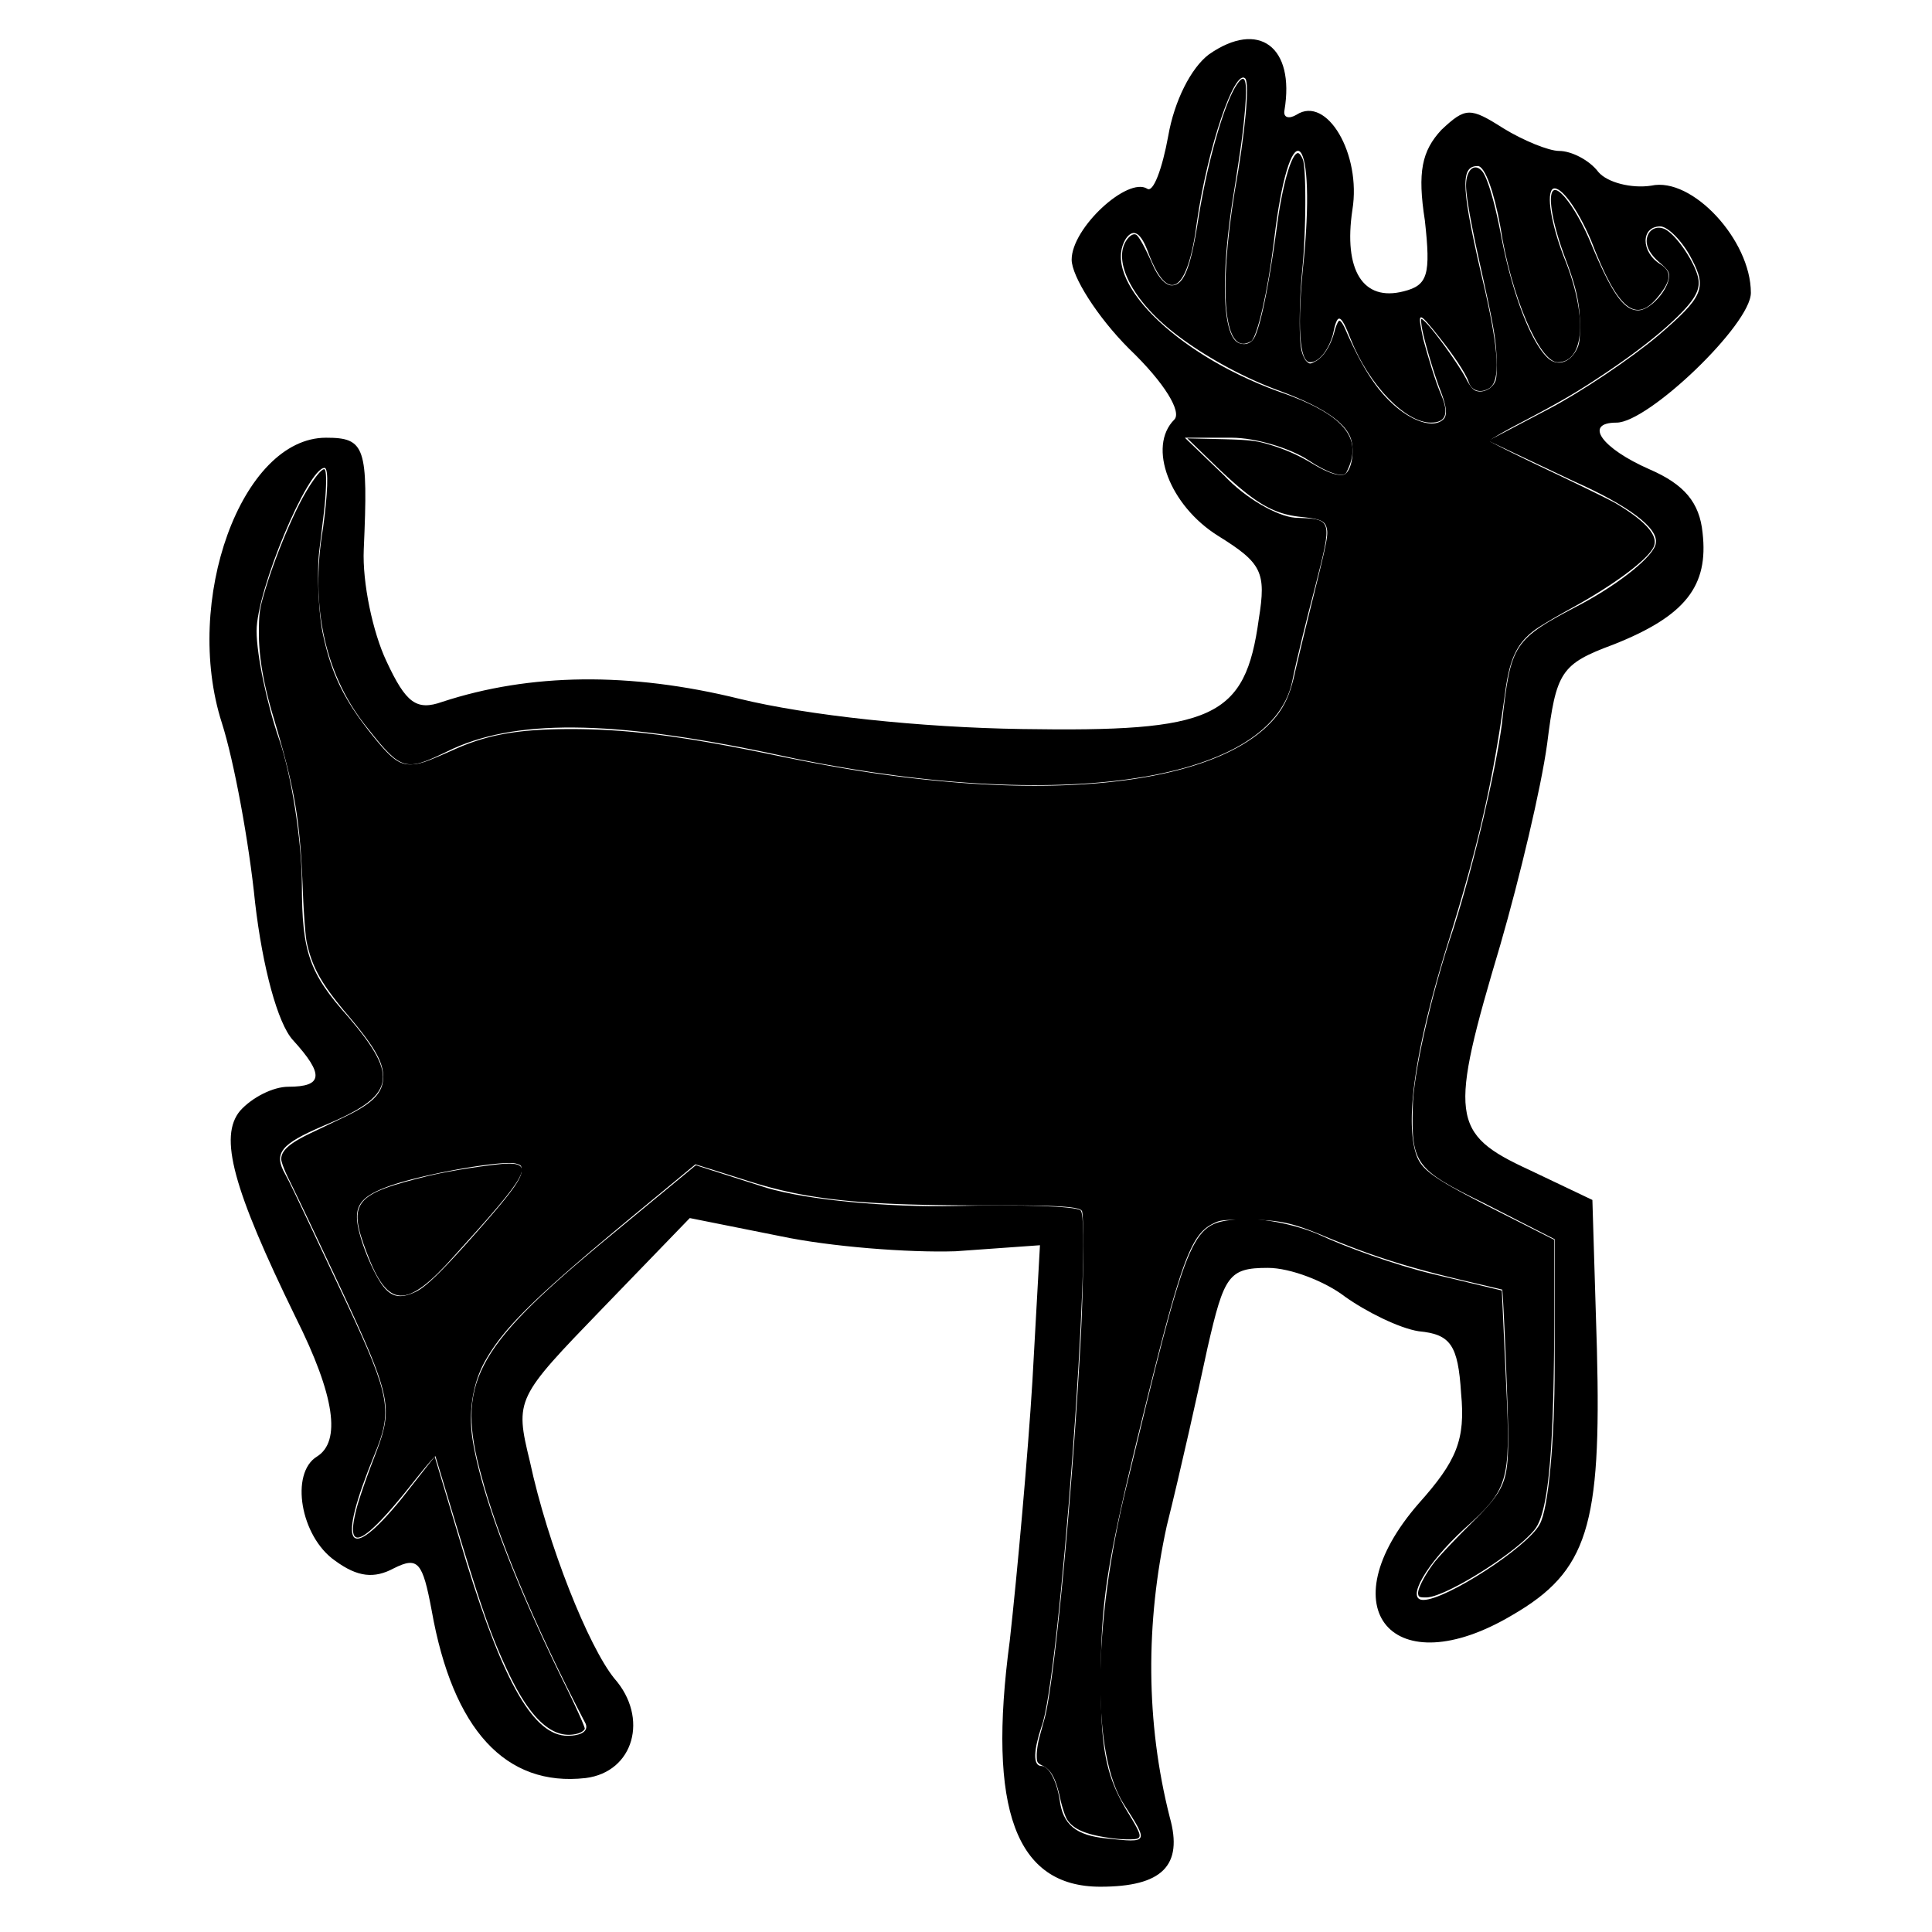<svg xmlns="http://www.w3.org/2000/svg" version="1.0" viewBox="0 0 128 128">
  <path d="M80.1 3.6c-1.2.9-2.3 3.1-2.7 5.4-.4 2.2-1 3.8-1.4 3.5-1.3-.8-5 2.6-5 4.7 0 1.1 1.7 3.8 3.8 5.9 2.4 2.3 3.5 4.2 3 4.7-1.8 1.8-.3 5.7 2.9 7.7 2.9 1.8 3.2 2.4 2.7 5.5-.9 6.6-3 7.5-15.7 7.3-6.7-.1-14.2-.9-18.7-2-7.3-1.8-13.9-1.7-19.7.2-1.7.6-2.4.1-3.7-2.7-.9-1.9-1.6-5.2-1.5-7.4.3-6.8.1-7.4-2.5-7.4-5.6 0-9.5 10.8-6.9 18.9.8 2.5 1.8 7.9 2.2 11.9.5 4.3 1.5 8 2.5 9.1 2.1 2.3 2 3.1-.3 3.1-1 0-2.4.7-3.2 1.6-1.4 1.7-.5 5.1 3.7 13.7 2.6 5.2 3 8.2 1.4 9.2-1.8 1.1-1.1 5.3 1.2 6.9 1.5 1.1 2.6 1.2 3.9.5 1.6-.8 1.9-.4 2.5 2.8 1.4 7.9 4.9 11.7 10.2 11.1 3.2-.4 4.2-4 1.9-6.6-1.7-2.1-4.4-8.8-5.6-14.4-1-4.1-.9-4.2 4.8-10.1l5.8-6 6 1.2c3.3.7 8.5 1.1 11.6 1l5.6-.4-.5 9c-.3 4.9-1 12.7-1.5 17.2-1.5 11.2.4 16.3 6 16.3 4.1 0 5.5-1.4 4.6-4.6-1.6-6.3-1.6-12.9-.2-19.3.9-3.6 2.1-9 2.7-11.8 1.1-4.8 1.4-5.3 4-5.3 1.5 0 3.8.9 5.1 1.9 1.4 1 3.6 2.1 4.9 2.3 2.1.2 2.6.9 2.8 4.1.3 3.1-.3 4.5-2.8 7.3-6.1 7-1.7 12.1 6.2 7.4 5-2.9 5.9-5.9 5.6-17.6l-.3-9.9-4.2-2c-5.2-2.4-5.3-3.5-1.9-14.9 1.3-4.5 2.7-10.4 3.1-13.3.6-4.8.9-5.3 4.4-6.6 4.8-1.9 6.3-3.9 5.9-7.4-.2-2-1.2-3.2-3.5-4.2-3.2-1.4-4.4-3.1-2.2-3.1 2.1 0 8.9-6.5 8.9-8.6 0-3.5-3.9-7.7-6.6-7.1-1.3.2-2.9-.2-3.5-.9-.6-.8-1.8-1.4-2.6-1.4-.7 0-2.4-.7-3.7-1.5-2.2-1.4-2.5-1.4-4.1.1-1.3 1.4-1.6 2.8-1.1 6 .4 3.6.2 4.3-1.4 4.7-2.7.7-4-1.4-3.4-5.4.6-3.7-1.7-7.6-3.7-6.3-.5.3-.9.2-.8-.3.7-4.2-1.7-6-5-3.7zm1.7 9.1c-1.1 6.8-.7 11 1.1 9.9.4-.3 1.1-3.3 1.5-6.6 1-8.6 2.8-7.7 2 1-.5 4.7-.3 7 .4 7 .6 0 1.2-.8 1.5-1.8.3-1.5.5-1.5 1.2.3 1.2 3 3.6 5.5 5.3 5.5 1 0 1.2-.6.7-1.8-.4-.9-.9-2.6-1.2-3.7-.4-1.9-.4-2 1.1-.1.8 1 1.7 2.3 1.9 2.9.2.6.8.8 1.4.4.7-.5.6-2.4-.3-6.4-1.6-6.8-1.7-8.3-.5-8.3.5 0 1.1 1.8 1.5 4 .7 4.6 2.6 9 3.8 9 1.8 0 2-3.1.4-7-.8-2.1-1.2-4.2-.7-4.5.5-.2 1.6 1.3 2.5 3.4 1.8 4.7 3 5.6 4.5 3.7.8-1 .9-1.6.1-2.1-1.3-.8-1.3-2.5 0-2.5.5 0 1.5 1 2.1 2.2 1 1.9.7 2.5-2.2 5-1.9 1.6-5.2 3.8-7.3 4.9l-4 2.1 5.7 2.7c3.6 1.6 5.6 3.1 5.4 4.1-.1.8-2.3 2.6-4.9 4-4.6 2.4-4.7 2.6-5.3 8-.4 3-1.8 9.1-3.2 13.5-1.5 4.4-2.7 9.8-2.7 11.9-.1 3.7.2 4.1 4.7 6.3l4.7 2.4v8.5c0 4.7-.4 9.4-1 10.4-.8 1.5-6.2 5-7.7 5-1.2 0 .2-2.4 2.7-4.7 2.9-2.6 3.1-3.1 2.8-9.3l-.3-6.5-4.6-1.1c-2.5-.6-5.8-1.8-7.5-2.6-1.6-.7-4.1-1.2-5.6-1-2.9.3-3.1.8-7.2 17.8-2.2 9-2.3 17.7-.1 21 1.6 2.5 1.6 2.5-1.2 2.2-2-.2-2.9-.9-3.1-2.6-.2-1.2-.7-2.2-1.2-2.2-.6 0-.5-1.1 0-2.6 1.2-3 3.4-33.3 2.6-34.2-.3-.3-4.1-.4-8.3-.3-4.5.1-9.8-.4-12.5-1.2l-4.7-1.5-6.3 5.2c-8.4 7-9.6 9.3-7.9 15.4 1 3.8 3.4 9.7 6.9 16.4.2.5-.3.8-1.2.8-2.2 0-4.2-3.4-6.7-11.5l-2.1-7-2.2 2.8c-3.6 4.4-4.3 3.2-1.8-2.9 1.2-2.9 1.1-3.8-1.8-10-1.8-3.8-3.6-7.7-4.1-8.6-.8-1.4-.3-2 2.5-3.2 4.8-2 5.1-3.2 1.7-7.2-2.6-2.9-3.1-4.3-3.1-8.8 0-2.9-.7-7.3-1.5-9.6S17 43.4 17 41.8c0-2.7 3.4-10.8 4.5-10.8.3 0 .2 1.8-.1 4-.9 5.3.2 9.9 3 13.3 2.2 2.8 2.5 2.8 5.2 1.5 4.4-2.2 10.9-2.1 21.4.1C69.5 54 84.1 52 85.6 45.2c.3-1.5 1-4.3 1.5-6.2 1.2-4.7 1.2-4.6-1.3-4.7-1.2-.1-3.3-1.3-4.7-2.8L78.5 29h3.1c1.6 0 3.9.7 5.1 1.5 1.2.8 2.3 1.2 2.5.8 1.2-2.3-.2-3.9-4.6-5.4-6.8-2.5-11.7-7.4-10-10.1.5-.7 1-.4 1.5 1 1.3 3.4 2.6 2.6 3.2-2.1.7-4.9 2.5-10.2 3.2-9.5.3.3 0 3.6-.7 7.5z" />
  <path d="M28.4 77.9c-4.9 1.2-5.4 1.7-4.1 5.1 1.4 3.7 2.6 3.8 5.8.2 4.9-5.4 5.4-6.2 3.3-6.1-1.1.1-3.3.4-5 .8z" />
  <path fill="currentColor" d="M73.812 121.807c-1.801-.223-2.7-.59-3.124-1.275-.124-.2-.327-.827-.45-1.392-.281-1.29-.595-1.88-1.139-2.147-.39-.19-.413-.23-.413-.72 0-.286.08-.815.18-1.177.098-.361.248-.905.332-1.208.666-2.403 1.858-14.95 2.41-25.357.177-3.345.217-8.071.07-8.303-.187-.294-1.619-.38-6.135-.37-8.326.02-11.955-.344-15.91-1.596-1.072-.34-2.312-.732-2.755-.87l-.805-.252-3.77 3.115c-6.849 5.657-8.944 7.709-10.2 9.984-.774 1.406-1.074 3.3-.803 5.072.556 3.63 2.742 9.437 6.152 16.346.741 1.502 1.322 2.797 1.29 2.88-.086.225-.552.399-1.07.397-1.372-.003-2.692-1.366-3.993-4.123-1.143-2.42-1.799-4.284-3.535-10.043L28.85 96.48c-.016-.054-.669.71-1.45 1.697-3.39 4.29-4.596 4.828-3.752 1.675.152-.564.6-1.874.998-2.91 1.543-4.022 1.588-3.839-3.57-14.767a283.925 283.925 0 0 0-1.941-4.05c-.277-.55-.503-1.149-.503-1.33 0-.567.557-1.056 1.975-1.733.703-.335 1.724-.824 2.27-1.086 1.834-.881 2.512-1.591 2.512-2.631 0-.995-.586-2.014-2.361-4.108-1.716-2.023-2.332-3.114-2.7-4.78-.09-.408-.204-1.882-.263-3.418-.183-4.764-.517-6.73-1.976-11.618-.64-2.141-.946-3.951-.937-5.526.008-1.316.042-1.544.411-2.784.541-1.816 1.496-4.209 2.311-5.794.661-1.284 1.44-2.341 1.634-2.22.152.093.12 1.476-.069 3.025l-.287 2.37c-.165 1.377-.048 4.147.231 5.47.585 2.769 1.465 4.532 3.5 7.015 1.137 1.387 1.655 1.732 2.491 1.66.557-.05.921-.181 2.78-1.007 2.21-.982 4.267-1.333 7.772-1.328 3.691.007 7.357.476 13.23 1.695 4.731.982 8.023 1.487 11.797 1.811 10.388.892 18.277-.619 21.384-4.095.725-.812 1.131-1.678 1.436-3.062.134-.606.655-2.764 1.16-4.796 1.011-4.074 1.08-4.43.954-4.908-.117-.44-.43-.57-1.683-.699-1.908-.195-3.16-.957-5.832-3.548l-1.709-1.657 2.15.049c1.72.038 2.315.093 2.977.275 1.175.323 2.126.727 3.142 1.337.95.57 1.615.816 2.042.755.567-.08.852-1.697.454-2.574-.473-1.04-2.005-2.017-4.756-3.03-2.634-.97-5.53-2.626-7.415-4.239-2.089-1.787-3.216-3.842-2.851-5.197.155-.574.607-1.023.872-.864.183.11.589.848 1.105 2.014.363.818.847 1.339 1.244 1.339.795 0 1.25-1.123 1.753-4.326.596-3.794 1.725-7.747 2.568-8.986.558-.82.71-.309.527 1.771-.128 1.466-.236 2.254-.778 5.698-.858 5.446-.692 9.295.417 9.676.456.156.847-.03 1.052-.502.43-.986.94-3.586 1.454-7.393.358-2.656.956-4.703 1.374-4.703.092 0 .237.195.327.441.227.622.21 4.705-.032 7.18-.21 2.148-.24 4.621-.067 5.427.064.3.217.636.339.746.214.195.234.194.623-.016.501-.27.99-1.047 1.225-1.944.097-.374.24-.702.317-.727.083-.028.25.209.42.597 1.071 2.446 2.007 3.91 3.16 4.947 1.314 1.182 2.715 1.594 3.328.98.268-.267.207-.848-.198-1.897-.468-1.213-1.149-3.546-1.246-4.268-.068-.51-.059-.54.113-.398.553.456 2.36 2.946 2.87 3.958.166.327.414.637.565.705.374.17.913-.004 1.2-.388.204-.274.23-.452.219-1.488-.016-1.383-.163-2.263-1.047-6.232-.662-2.978-.978-4.748-.98-5.484 0-1.03.56-1.525 1.064-.94.348.406.844 2.082 1.252 4.24.718 3.792 1.95 7.036 3.08 8.116.624.597 1.475.354 1.936-.553.182-.359.219-.642.213-1.646-.008-1.39-.242-2.457-.952-4.34-.85-2.252-1.2-4.207-.813-4.529.397-.329 1.612 1.367 2.485 3.466 1.379 3.319 2.182 4.464 3.133 4.465.808.001 2.053-1.394 2.053-2.3 0-.26-.123-.433-.597-.838-.73-.623-1.015-1.228-.836-1.77.158-.48.63-.69 1.107-.492.776.322 2.136 2.345 2.276 3.386.092.686-.285 1.347-1.376 2.416-1.2 1.176-2.823 2.442-4.94 3.855-1.838 1.227-2.86 1.821-5.704 3.314-1.02.536-1.84 1.024-1.821 1.084.018.06 1.771.934 3.895 1.94 2.124 1.007 4.133 1.992 4.465 2.19 1.947 1.158 2.805 2.116 2.533 2.829-.32.841-2.61 2.558-5.562 4.171-.97.53-2.026 1.16-2.347 1.4-1.18.885-1.652 1.885-1.955 4.135-.77 5.732-1.784 10.182-3.749 16.465-2.111 6.75-2.87 11.565-2.2 13.947.345 1.225 1.016 1.702 5.822 4.134l3.376 1.71.002 4.795c.004 8.997-.366 13.188-1.267 14.369-1.17 1.532-5.912 4.517-7.202 4.533-.444.005-.517-.026-.547-.233-.045-.314.436-1.25 1.065-2.076.277-.364 1.304-1.456 2.282-2.426 2.472-2.452 2.636-2.847 2.616-6.284-.01-1.71-.331-9.345-.394-9.374-.012-.006-1.04-.25-2.282-.54-3.998-.938-6.31-1.67-9.537-3.018-2.125-.888-2.987-1.07-5.074-1.07-1.68 0-1.795.014-2.316.282-1.41.725-2.075 2.53-4.407 11.956-2.59 10.47-2.976 12.853-2.976 18.356 0 4.582.365 6.336 1.816 8.708.8 1.309.898 1.585.6 1.7-.18.068-.95.065-1.535-.008zM27.53 85.59c.674-.314 1.729-1.338 3.894-3.78 2.386-2.692 3.111-3.67 3.128-4.217.011-.368-.019-.408-.373-.502-.915-.242-6.228.704-8.419 1.5-1.803.654-2.288 1.264-2.058 2.586.224 1.286 1.14 3.426 1.778 4.152.551.628 1.11.7 2.05.261z" />
</svg>
